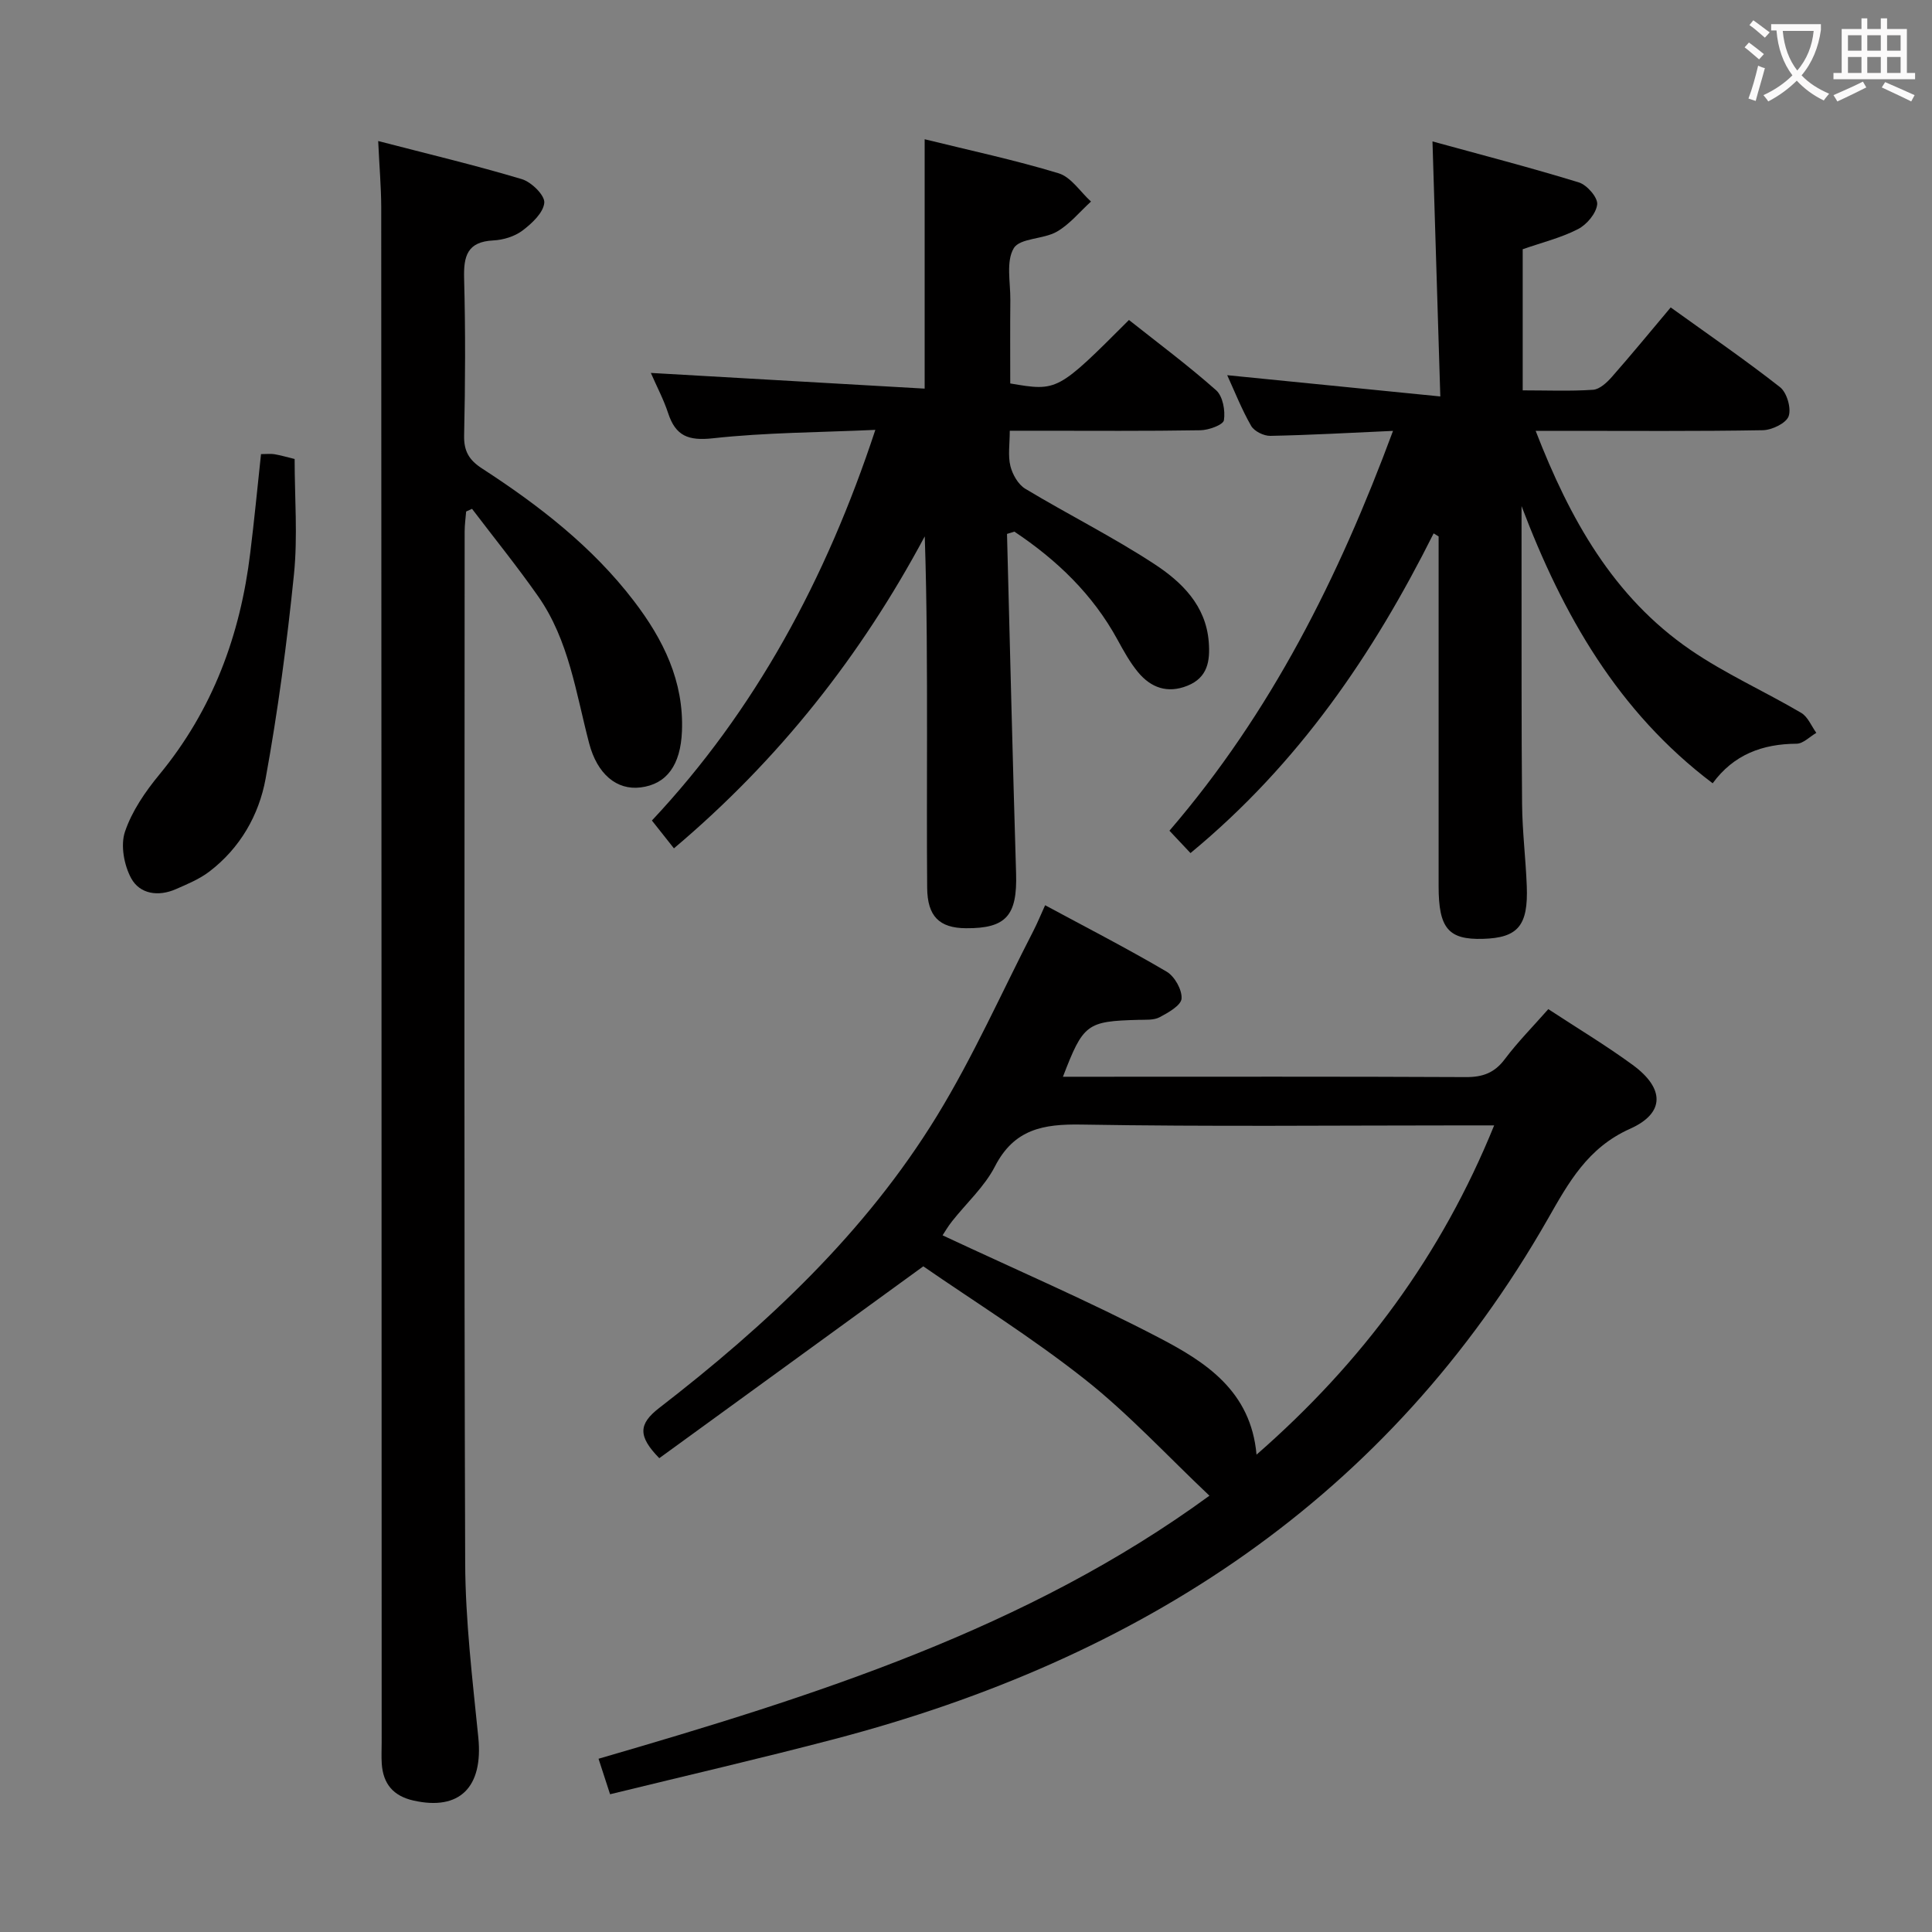 <svg enable-background="new 0 0 400 400" viewBox="0 0 400 400" xmlns="http://www.w3.org/2000/svg"><rect x="0" y="0" width="400" height="400" fill="#808080" stroke="none"/><g fill="#010000"><path d="m320.56 208.93c6.12 4.01 11.98 7.53 17.47 11.55 6.59 4.82 6.77 9.96-.56 13.23-8.75 3.91-12.72 11.14-16.97 18.6-33.11 58.02-84.42 91.13-147.71 107.74-15.23 4-30.58 7.54-46.48 11.43-.83-2.55-1.56-4.79-2.39-7.35 44.73-13 88.74-26.87 126.48-54.46-8.74-8.26-16.7-16.91-25.81-24.11-11.04-8.72-23.05-16.2-33.43-23.38-19.12 13.89-36.95 26.85-54.66 39.72-4.44-4.54-4.33-7.06-.03-10.39 22.25-17.19 42.71-36.3 57.51-60.46 7.51-12.27 13.39-25.54 19.99-38.36.82-1.6 1.5-3.27 2.41-5.27 8.61 4.64 17.02 8.96 25.16 13.75 1.65.97 3.21 3.74 3.09 5.57-.09 1.41-2.74 2.91-4.53 3.86-1.22.65-2.91.51-4.4.55-10.69.29-11.41.8-15.63 11.78h4.95c26.16 0 52.32-.06 78.48.07 3.48.02 5.92-.87 8.05-3.71 2.68-3.57 5.86-6.78 9.01-10.36zm-60.41 92.24c21.99-19.2 38.31-41.36 49.2-68.17-2.44 0-4.25 0-6.06 0-26.46 0-52.93.28-79.38-.17-7.93-.14-13.95.94-17.92 8.67-2.16 4.2-5.9 7.58-8.89 11.37-.86 1.09-1.56 2.3-1.95 2.89 15.25 7.15 30.36 13.65 44.89 21.24 9.54 4.98 18.95 10.97 20.11 24.17z"/><path d="m78.3 29.2c10.28 2.67 20.09 5 29.74 7.89 1.98.59 4.78 3.34 4.65 4.88-.18 2.07-2.56 4.29-4.51 5.76-1.63 1.23-3.98 1.95-6.06 2.05-5.4.27-6.16 3.26-6.03 7.91.29 10.82.24 21.66 0 32.48-.07 3.28 1.07 5.11 3.71 6.82 11.77 7.64 22.83 16.18 31.44 27.44 6.08 7.95 10.37 16.59 9.95 26.98-.28 6.97-3.14 10.95-8.57 11.62-4.94.61-8.98-2.76-10.65-9.16-2.73-10.41-4.18-21.3-10.54-30.39-4.34-6.2-9.12-12.1-13.7-18.13-.41.18-.81.37-1.22.55-.11 1.39-.31 2.78-.31 4.17-.02 71.14-.14 142.27.11 213.41.04 12.09 1.51 24.19 2.72 36.25 1.03 10.29-3.86 15.22-13.44 13.05-4.17-.94-6.27-3.46-6.55-7.61-.1-1.49-.02-3-.02-4.5-.02-105.95-.04-211.91-.09-317.86-.02-4.11-.38-8.23-.63-13.61z"/><path d="m246.48 176.62c-1.64-1.74-2.87-3.04-4.36-4.63 21.06-24.49 35.02-52.39 46.29-82.78-8.98.4-17.19.87-25.4 1.03-1.35.03-3.33-.95-3.97-2.06-1.95-3.4-3.4-7.09-4.96-10.5 14.49 1.45 28.76 2.87 44.12 4.4-.55-17.92-1.07-34.77-1.62-52.8 10.15 2.79 20.3 5.41 30.31 8.49 1.67.51 3.94 3.12 3.79 4.54-.2 1.88-2.16 4.2-3.98 5.13-3.5 1.8-7.43 2.76-11.44 4.16v29.22c5 0 9.8.2 14.56-.12 1.36-.09 2.85-1.48 3.87-2.63 4.06-4.61 7.96-9.37 12.21-14.42 7.72 5.56 15.36 10.8 22.64 16.51 1.41 1.11 2.36 4.36 1.78 6.01-.51 1.45-3.45 2.86-5.33 2.9-13.66.24-27.32.13-40.99.13-1.78 0-3.57 0-6.06 0 7.09 18.29 16.09 34.41 32.06 45.36 7.22 4.95 15.34 8.57 22.92 13.03 1.38.81 2.11 2.73 3.13 4.14-1.36.79-2.72 2.24-4.09 2.25-7.08.04-13.03 2.25-17.37 8.19-19.67-14.84-31.06-34.96-39.57-57.39v13.2c.02 16.16-.04 32.32.11 48.49.05 5.65.75 11.28.97 16.93.33 8.27-1.83 10.78-9.11 10.98-7.11.2-9.14-2.19-9.14-10.88-.01-22.33 0-44.65 0-66.98 0-1.82 0-3.64 0-5.46-.34-.21-.69-.42-1.03-.63-12.49 24.94-27.87 47.63-50.34 66.19z"/><path d="m208.49 110.54c.61 23.43 1.17 46.87 1.88 70.3.26 8.7-2.04 11.4-10.38 11.34-5.53-.04-7.98-2.48-8.03-8.37-.09-10.49-.03-20.99-.03-31.49 0-13.66 0-27.31-.47-41.27-13.18 24.64-30.1 46.17-51.93 64.59-1.49-1.88-2.81-3.55-4.56-5.76 21.35-22.75 36.07-49.96 46.26-80.88-11.58.53-22.66.54-33.61 1.74-5.1.56-7.73-.46-9.29-5.2-.91-2.79-2.31-5.42-3.58-8.33 19.16 1.1 37.83 2.17 56.69 3.25 0-17.53 0-34.24 0-51.63 9.27 2.29 18.63 4.28 27.74 7.05 2.59.79 4.48 3.84 6.7 5.85-2.34 2.12-4.41 4.71-7.08 6.24-2.79 1.6-7.63 1.29-8.91 3.42-1.64 2.73-.68 7.06-.71 10.7-.06 5.79-.02 11.58-.02 17.3 9.78 1.66 9.78 1.66 24.58-13.14 6.02 4.77 12.25 9.41 18.05 14.55 1.38 1.23 1.92 4.21 1.61 6.2-.15.96-3.15 2.06-4.88 2.08-11.16.19-22.32.1-33.48.1-1.79 0-3.59 0-5.98 0 0 2.78-.4 5.15.13 7.3.43 1.74 1.6 3.82 3.08 4.71 8.82 5.31 18.07 9.93 26.67 15.55 5.69 3.72 10.74 8.58 11.32 16.19.3 3.89-.2 7.36-4.43 9.05-4.13 1.65-7.55.4-10.21-2.81-1.68-2.03-2.98-4.4-4.25-6.72-5.13-9.41-12.58-16.53-21.35-22.38-.51.15-1.02.31-1.53.47z"/><path d="m54.04 94.02c1.19 0 2.01-.11 2.78.02 1.3.22 2.57.6 4.18.99 0 8.01.66 16.03-.14 23.9-1.44 14.15-3.32 28.29-5.87 42.29-1.38 7.55-5.28 14.36-11.62 19.21-2.05 1.57-4.56 2.61-6.96 3.66-3.62 1.59-7.46 1.04-9.26-2.27-1.47-2.72-2.22-6.81-1.28-9.61 1.44-4.28 4.21-8.31 7.13-11.85 11.04-13.39 16.76-28.87 18.81-45.89.82-6.58 1.45-13.19 2.23-20.45z"/></g><path d="m362.1 8.8c1.1.8 2.1 1.6 3.1 2.4l-1 1.1c-1.3-1.1-2.3-2-3-2.5zm1.9 4.8c.5.2.9.4 1.4.5-.6 2.3-1.3 4.5-1.9 6.8l-1.5-.5c.8-2.1 1.4-4.3 2-6.8zm-1-9.4c1.3.9 2.4 1.8 3.4 2.5l-1 1.1c-1.4-1.2-2.4-2.1-3.2-2.6zm3.7 2.2v-1.4h10.3v1.2c-.5 3.6-1.8 6.8-4 9.4 1.5 1.6 3.4 2.8 5.7 3.8-.3.4-.7.8-1.1 1.4-2.3-1.1-4.1-2.5-5.6-4.1-1.6 1.6-3.6 3.1-5.9 4.3-.3-.5-.7-.9-1-1.3 2.4-1.1 4.4-2.5 6-4.1-1.9-2.5-3-5.6-3.3-9.3h-1.1zm8.8 0h-6.4c.3 3.3 1.3 6 3 8.2 2-2.3 3.1-5.1 3.4-8.2z" fill="#fbfafa"/><path d="m385.3 3.8h1.3v2.2h2.8v-2.2h1.3v2.2h4.1v9.1h1.7v1.3h-16.9v-1.3h1.7v-9.1h4.1v-2.2zm.4 13.1.7 1.2c-1.8.9-3.8 1.9-6 2.9-.2-.4-.5-.8-.8-1.3 2.3-1 4.3-1.9 6.1-2.8zm-3.1-6.4h2.8v-3.2h-2.8zm0 4.6h2.8v-3.3h-2.8zm4-4.6h2.8v-3.2h-2.8zm0 4.6h2.8v-3.3h-2.8zm3.7 1.9c2.1.9 4.1 1.8 6.1 2.7l-.7 1.3c-2.2-1.1-4.2-2-6.1-2.9zm3.2-9.7h-2.8v3.2h2.8zm-2.8 7.8h2.8v-3.3h-2.8z" fill="#fbfafa"/></svg>